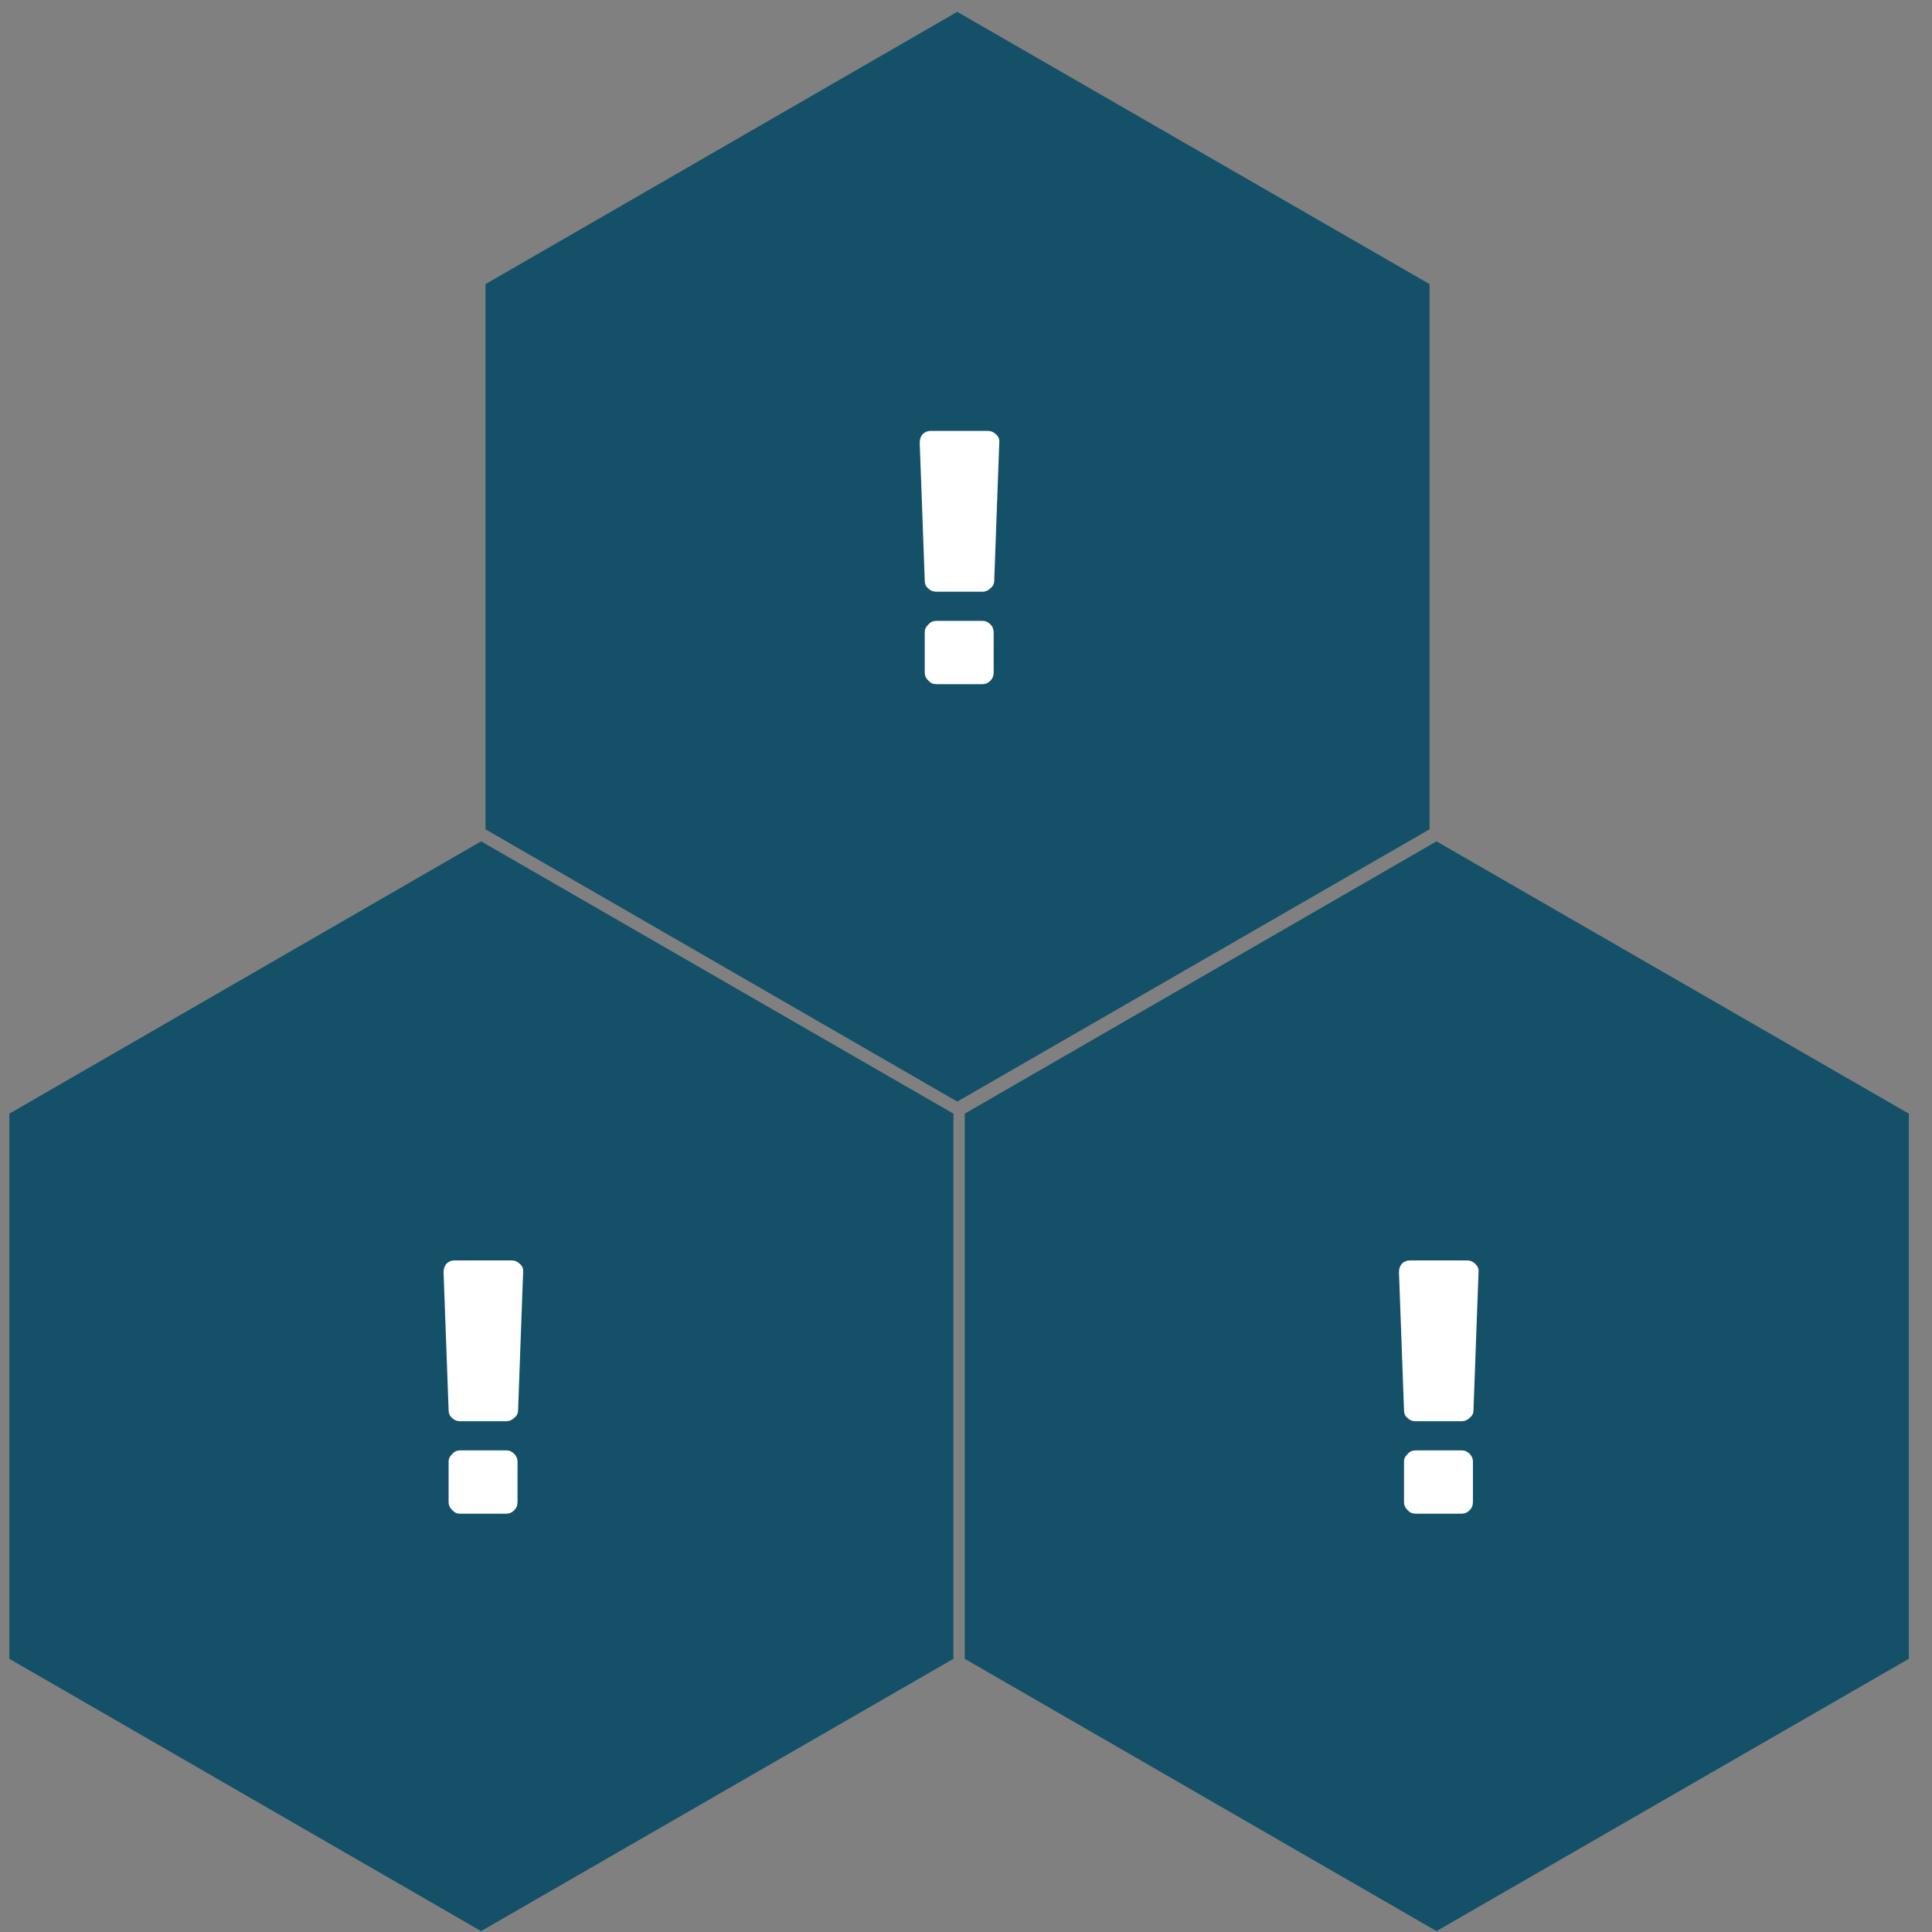
<svg xmlns="http://www.w3.org/2000/svg" version="1.1" xmlns:xlink="http://www.w3.org/1999/xlink" preserveAspectRatio="none" x="0px" y="0px" width="155px" height="155px" viewBox="0 0 155 155">
<rect x="0" y="0" width="155" height="155" fill="#808080" stroke="none"/>
<defs>
<g id="event_icn_0_Layer1_0_FILL">
<path fill="#145068" stroke="none" d="
M 84.25 72.95
L 84.25 24.3 42.1 0 0 24.3 0 72.95 42.1 97.25 84.25 72.95 Z"/>
</g>

<g id="event_icn_0_Layer0_0_FILL">
<path fill="#FFFFFF" stroke="none" d="
M 39.55 59.7
Q 39.8 60 40.25 60
L 44.35 60
Q 44.75 60 45.05 59.7 45.35 59.4 45.35 58.95
L 45.35 55.35
Q 45.35 54.95 45.05 54.65 44.75 54.35 44.35 54.35
L 40.25 54.35
Q 39.8 54.35 39.55 54.65 39.2 54.95 39.2 55.35
L 39.2 58.95
Q 39.2 59.4 39.55 59.7
M 45.55 37.7
Q 45.25 37.4 44.85 37.4
L 39.7 37.4
Q 39.3 37.4 39 37.7 38.75 38 38.75 38.45
L 39.2 50.75
Q 39.2 51.2 39.5 51.45 39.8 51.75 40.25 51.75
L 44.35 51.75
Q 44.75 51.75 45.05 51.45 45.4 51.2 45.4 50.75
L 45.85 38.45
Q 45.9 38 45.55 37.7 Z"/>
</g>
</defs>

<g transform="matrix( 1, 0, 0, 1, 0.75,0.95) ">
<g transform="matrix( 0.899, 0, 0, 0.899, 38.2,0) ">
<g transform="matrix( 1, 0, 0, 1, 0,0) ">
<use xlink:href="#event_icn_0_Layer1_0_FILL"/>
</g>

<g transform="matrix( 1, 0, 0, 1, 0,0) ">
<use xlink:href="#event_icn_0_Layer0_0_FILL"/>
</g>
</g>

<g transform="matrix( 0.899, 0, 0, 0.899, 76.65,66.55) ">
<g transform="matrix( 1, 0, 0, 1, 0,0) ">
<use xlink:href="#event_icn_0_Layer1_0_FILL"/>
</g>

<g transform="matrix( 1, 0, 0, 1, 0,0) ">
<use xlink:href="#event_icn_0_Layer0_0_FILL"/>
</g>
</g>

<g transform="matrix( 0.899, 0, 0, 0.899, 0,66.55) ">
<g transform="matrix( 1, 0, 0, 1, 0,0) ">
<use xlink:href="#event_icn_0_Layer1_0_FILL"/>
</g>

<g transform="matrix( 1, 0, 0, 1, 0,0) ">
<use xlink:href="#event_icn_0_Layer0_0_FILL"/>
</g>
</g>
</g>
</svg>
